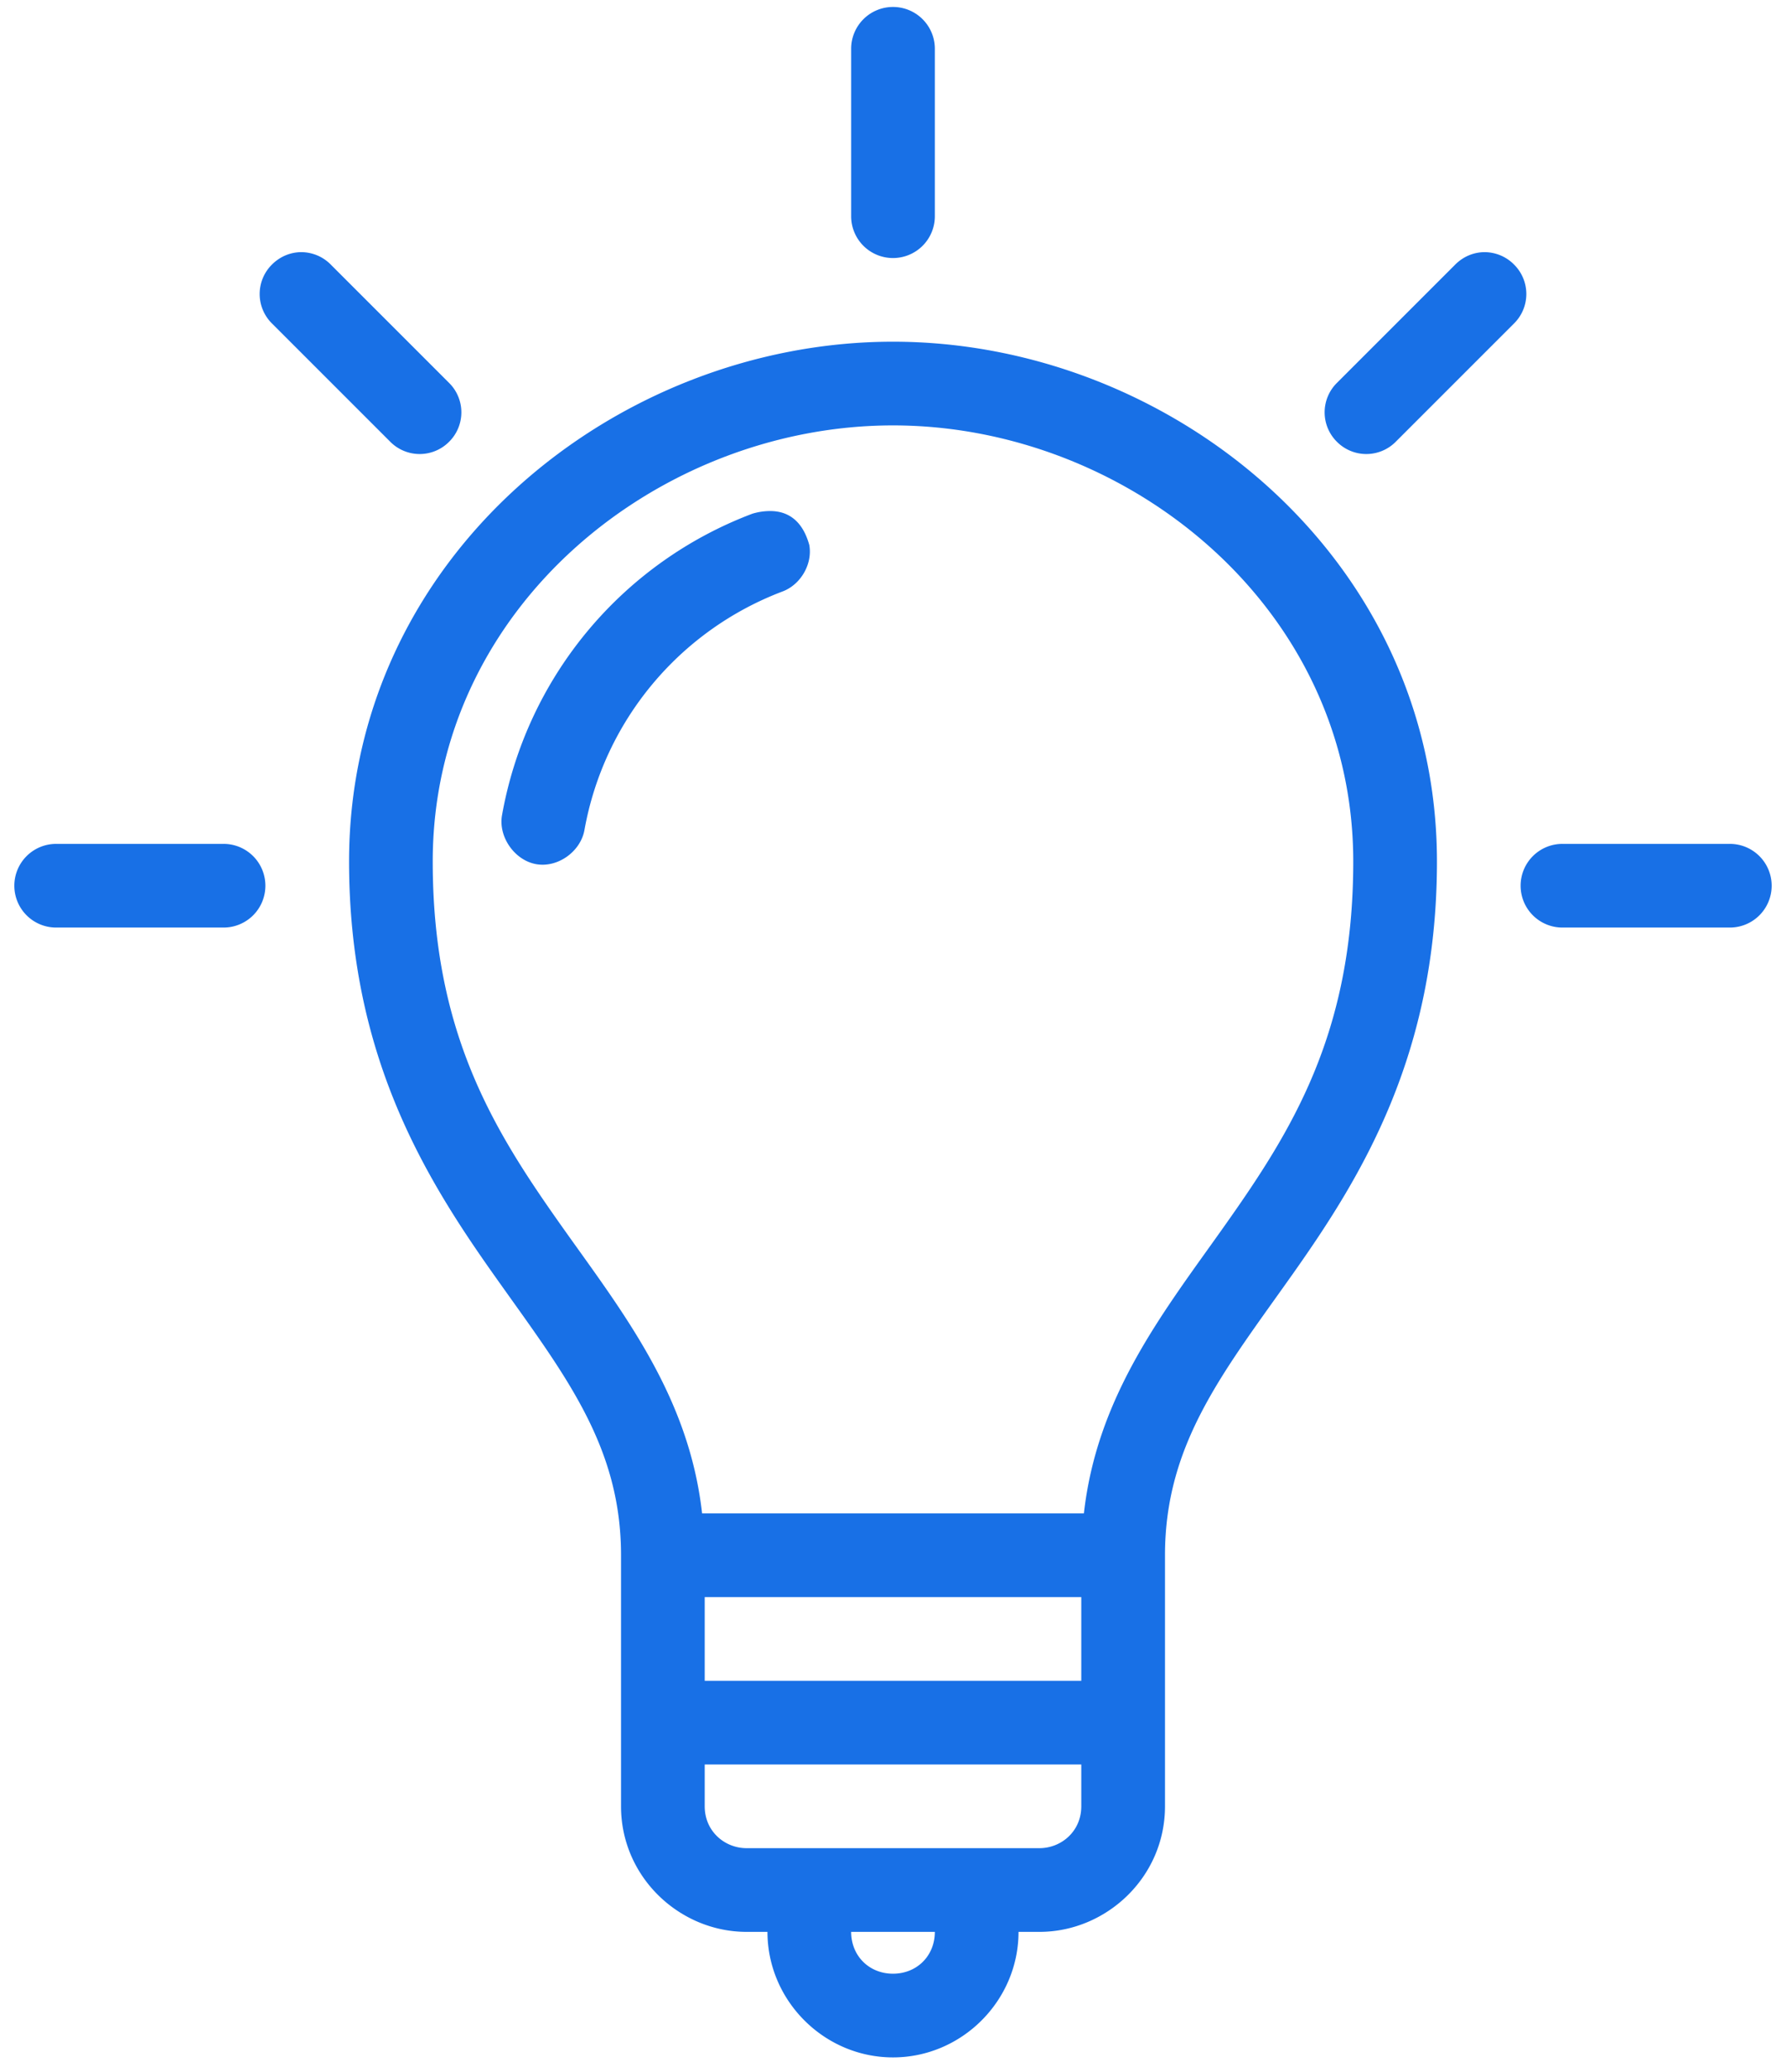 <svg xmlns="http://www.w3.org/2000/svg" width="100" height="116" viewBox="0 0 100 116">
    <path fill="#1870E6" fill-rule="evenodd" d="M50 .39a2.341 2.341 0 0 0-2.343 2.342v9.371A2.341 2.341 0 0 0 50 14.446a2.341 2.341 0 0 0 2.343-2.343v-9.37A2.341 2.341 0 0 0 50 .39zM16.873 14.117c-.6 0-1.19.238-1.647.695a2.32 2.32 0 0 0 0 3.295l6.625 6.625a2.32 2.32 0 0 0 3.295 0 2.32 2.32 0 0 0 0-3.294l-6.626-6.626a2.324 2.324 0 0 0-1.647-.695zm66.254 0c-.6 0-1.19.238-1.647.695l-6.626 6.626a2.32 2.32 0 0 0 0 3.294 2.32 2.32 0 0 0 3.295 0l6.625-6.625a2.32 2.32 0 0 0 0-3.295 2.324 2.324 0 0 0-1.647-.695zM50 19.13c-15.497 0-30.455 12.048-30.455 29.102 0 10.752 4.186 17.589 8.053 23.061 3.866 5.473 7.174 9.495 7.174 15.777v14.056c0 3.977 3.295 7.029 7.029 7.029h1.17c0 3.852 3.176 7.028 7.029 7.028 3.853 0 7.028-3.176 7.028-7.028H58.2c3.734 0 7.029-3.052 7.029-7.029V87.071c0-6.282 3.308-10.304 7.174-15.777 3.867-5.472 8.053-12.308 8.053-23.061C80.455 31.179 65.497 19.13 50 19.13zm0 4.686c13.072 0 25.77 10.117 25.77 24.416 0 9.585-3.427 15.05-7.175 20.352-3.363 4.763-7.16 9.471-7.906 16.142H39.31c-.745-6.67-4.543-11.384-7.906-16.142-3.748-5.303-7.175-10.767-7.175-20.352 0-14.3 12.698-24.416 25.77-24.416zm-6.882 4.795c-.32 0-.65.046-.988.147a22.192 22.192 0 0 0-14.02 16.874c-.22 1.208.696 2.526 1.903 2.746 1.208.22 2.49-.696 2.71-1.904a17.595 17.595 0 0 1 11.09-13.36c1.016-.38 1.689-1.529 1.501-2.6-.389-1.409-1.235-1.907-2.196-1.903zM3.146 47.244a2.341 2.341 0 0 0-2.343 2.342 2.341 2.341 0 0 0 2.343 2.343h9.37a2.341 2.341 0 0 0 2.343-2.343 2.341 2.341 0 0 0-2.342-2.342H3.146zm84.337 0a2.341 2.341 0 0 0-2.342 2.342 2.341 2.341 0 0 0 2.342 2.343h9.371a2.341 2.341 0 0 0 2.343-2.343 2.341 2.341 0 0 0-2.343-2.342h-9.37zM39.458 89.412h21.084v4.686H39.458v-4.686zm0 9.371h21.084v2.343c0 1.41-1.13 2.343-2.343 2.343H41.801c-1.213 0-2.343-.934-2.343-2.343v-2.343zm8.2 9.371h4.685c0 1.34-1.002 2.343-2.343 2.343-1.34 0-2.343-1.002-2.343-2.343z"/>
</svg>
